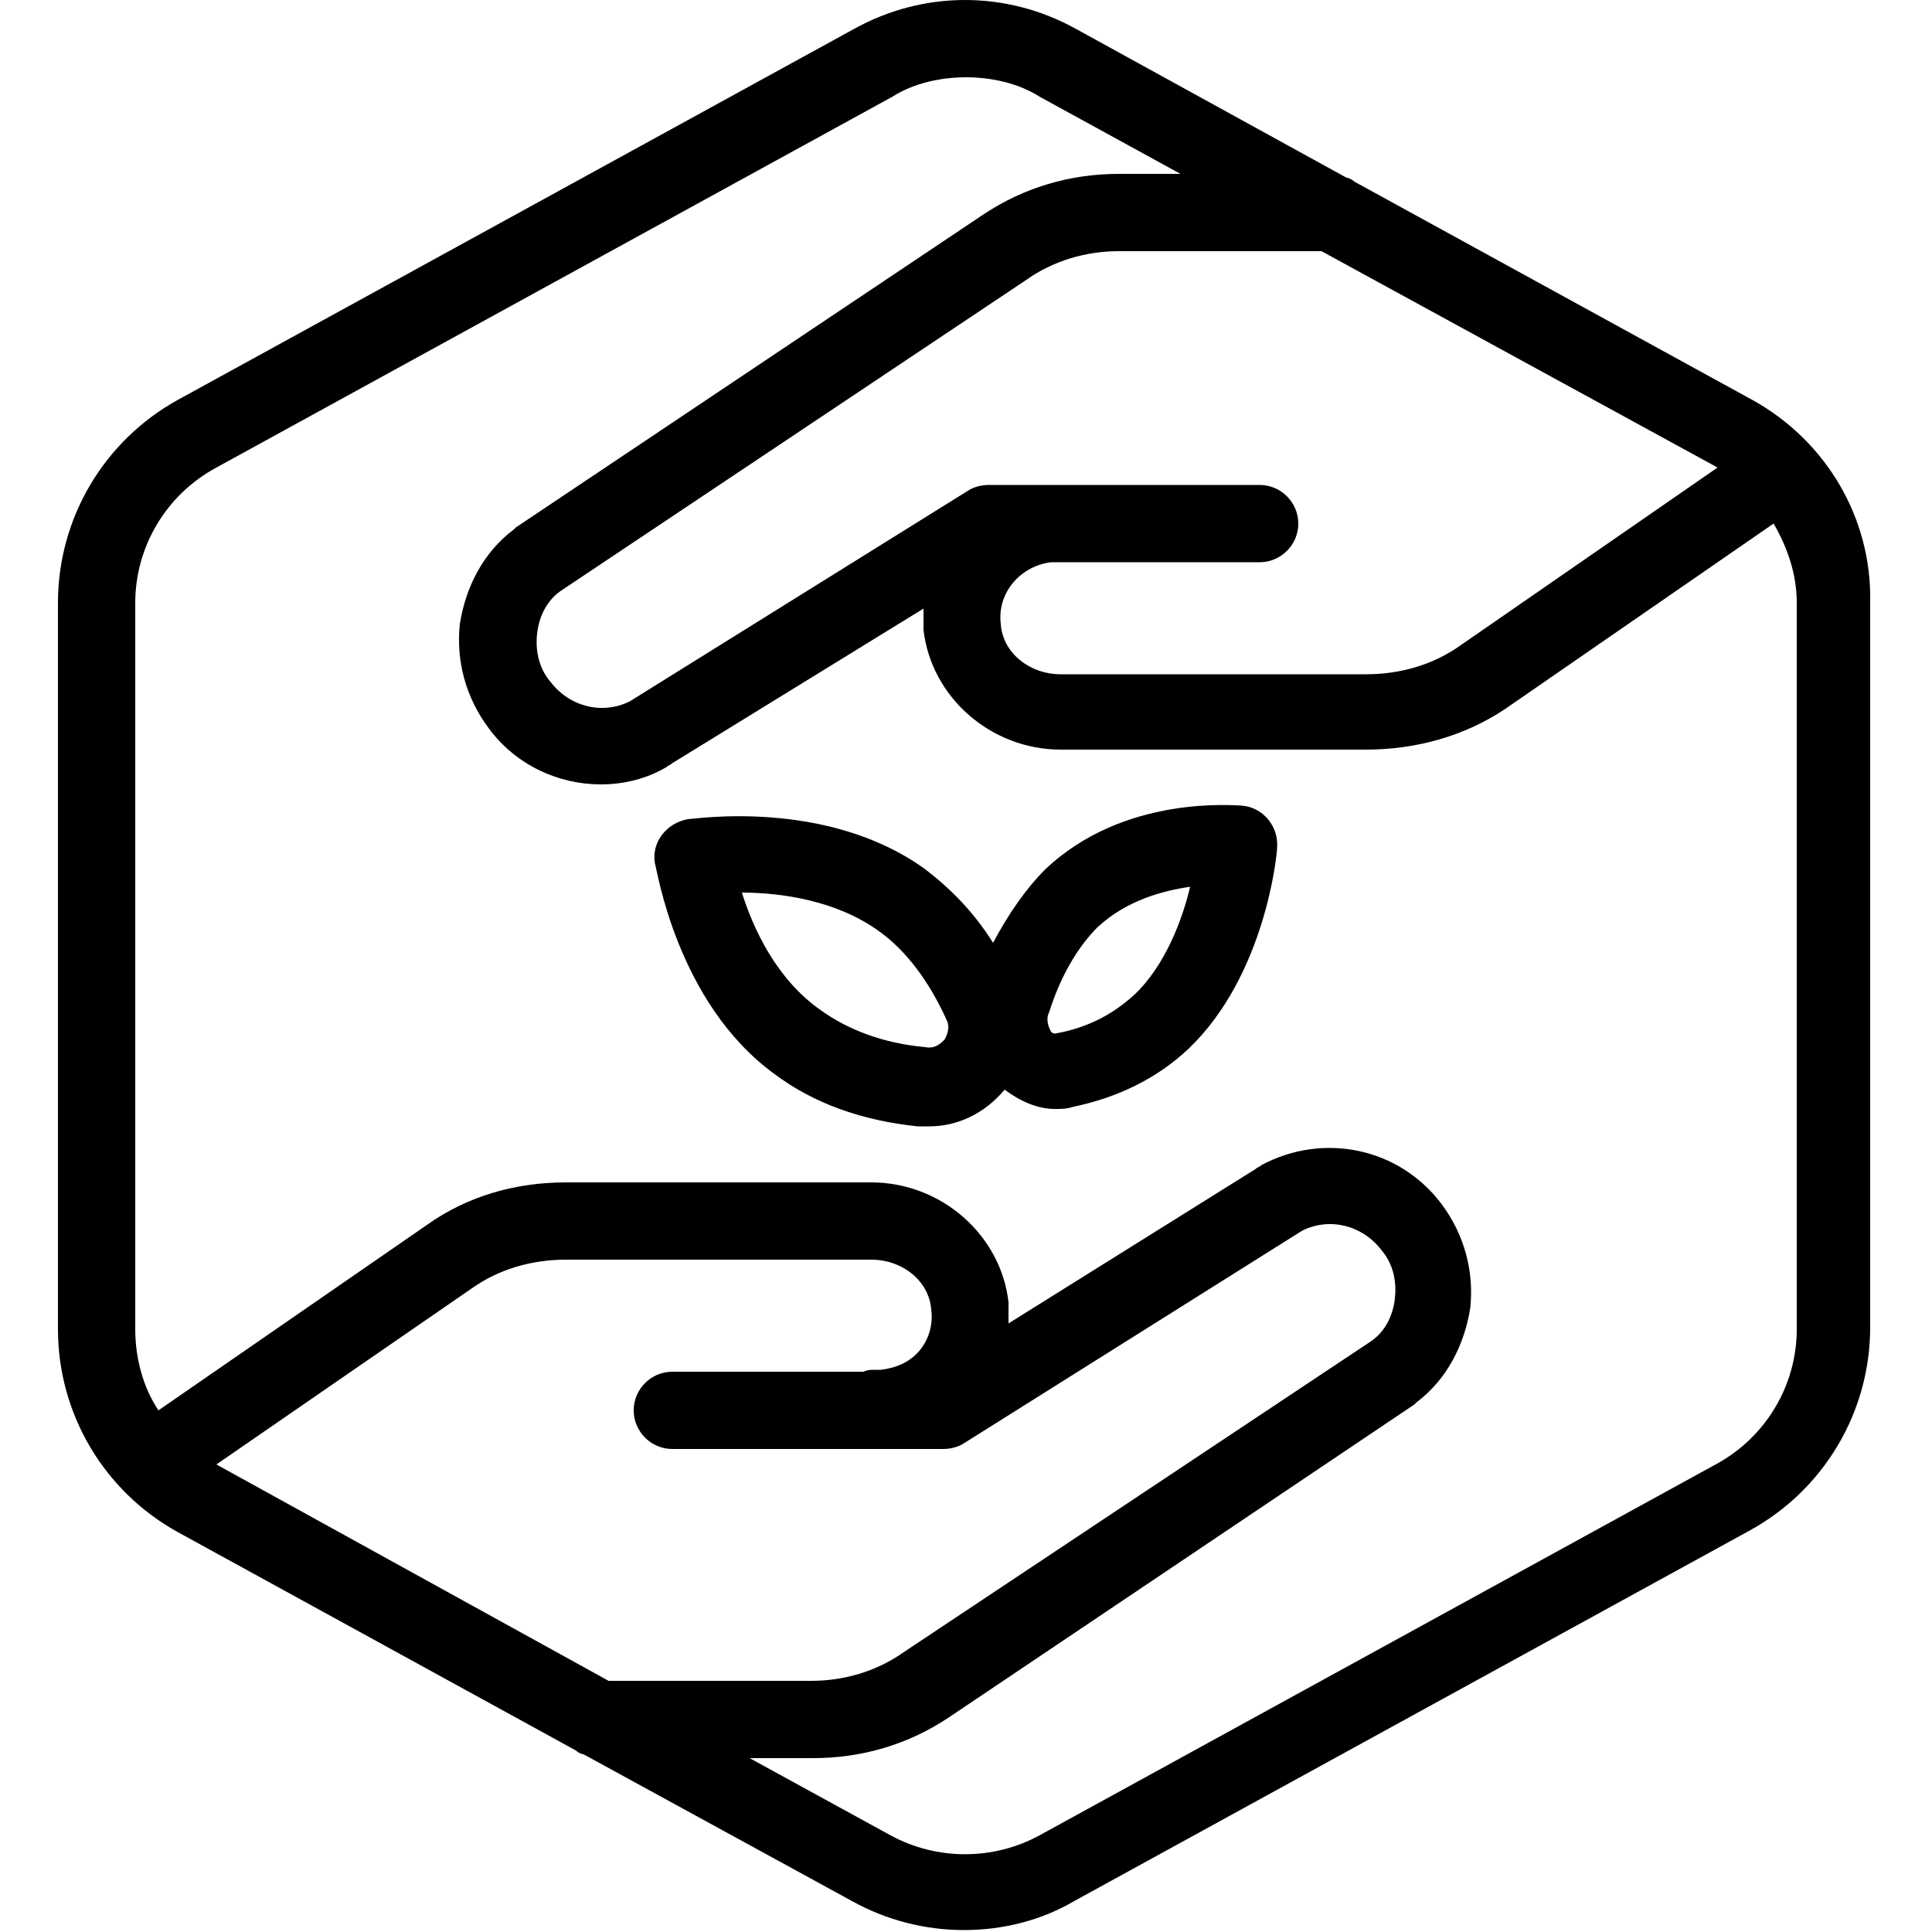 <?xml version="1.0" encoding="UTF-8"?>
<svg width="1200pt" height="1200pt" version="1.1" viewBox="0 0 1200 1200" xmlns="http://www.w3.org/2000/svg">
 <g>
  <path d="m1088.4 248.4-247.2-135.6c-1.199-1.199-3.602-2.398-4.801-2.398l-168-92.402c-43.199-24-94.801-24-138 0l-420 230.4c-45.598 25.203-74.398 73.203-74.398 126v451.2c0 52.801 28.801 100.8 74.398 126l247.2 135.6c1.199 1.199 3.602 2.398 4.801 2.398l166.8 91.199c21.602 12 45.602 18 69.602 18s48-6 68.398-18l420-230.4c45.602-25.199 74.398-73.199 74.398-126l0.004-450c1.199-52.797-27.602-100.8-73.203-126zm-21.598 42-159.6 110.4c-16.801 12-37.199 18-58.801 18l-189.6 0.004c-19.199 0-36-13.199-37.199-31.199-2.398-19.199 12-36 31.199-38.398h129.6c13.199 0 24-10.801 24-24s-10.801-24-24-24l-126-0.004h-42c-4.801 0-9.602 1.199-13.199 3.602l-210 130.8c-16.801 8.398-37.199 3.602-49.199-12-7.199-8.398-9.602-19.199-8.398-30 1.199-10.801 6-20.398 14.398-26.398l289.2-193.2c16.801-12 37.199-18 57.602-18h126l246 134.39c-1.199 0-1.199 0 0 0zm-495.6 548.4c-6 7.199-14.398 10.801-24 12h-3.602c-2.398 0-4.801 0-7.199 1.199h-118.8c-13.199 0-24 10.801-24 24s10.801 24 24 24h168c4.801 0 9.602-1.199 13.199-3.602l210-132c16.801-8.398 37.199-3.602 49.199 12 7.199 8.398 9.602 19.199 8.398 30-1.199 10.801-6 20.398-14.398 26.398l-290.39 193.2c-16.801 12-37.199 18-57.602 18h-126l-243.6-134.4 158.4-109.2c16.801-12 37.199-18 58.801-18h189.6c19.199 0 36 13.199 37.199 31.199 1.203 8.398-1.199 18-7.199 25.199zm544.8-13.199c0 34.801-19.199 67.199-50.398 84l-420 230.4c-28.801 15.602-63.602 15.602-92.398 0l-87.602-48h39.602c30 0 58.801-8.398 84-25.199l289.2-194.4 1.199-1.199c19.199-14.398 30-36 33.602-58.801 2.398-22.801-3.602-45.602-18-64.801-26.398-34.801-73.199-44.398-111.6-24-1.199 1.199-2.398 1.199-3.602 2.398l-153.6 96v-13.199c-4.801-42-42-74.398-85.199-74.398l-189.6-0.004c-31.199 0-61.199 8.398-86.398 26.398l-166.8 115.2c-9.598-14.398-14.398-32.398-14.398-50.398v-451.2c0-34.801 19.199-67.199 50.398-84l420-230.4c13.199-8.398 30-12 45.602-12s32.398 3.602 45.602 12l87.602 48h-38.398c-30 0-58.801 8.398-84 25.199l-290.41 194.4-1.199 1.199c-19.199 14.398-30 36-33.602 58.801-2.398 22.801 3.602 45.602 18 64.801 16.801 22.801 43.199 34.801 69.602 34.801 14.398 0 28.801-3.602 40.801-10.801 1.199-1.199 2.398-1.199 3.602-2.398l156-96v13.199c4.801 42 42 74.398 85.199 74.398h189.6c31.199 0 61.199-8.398 86.398-25.199l166.8-115.2c8.398 14.398 14.398 31.199 14.398 49.199z"/>
  <path d="m771.6 500.4c-3.602 0-73.199-7.199-122.4 39.602-12 12-22.801 27.602-32.398 45.602-12-19.199-26.398-33.602-42-45.602-61.199-44.398-144-31.199-147.6-31.199-13.199 2.398-22.801 14.398-20.398 27.602 1.199 2.398 13.199 86.398 74.398 130.8 24 18 54 28.801 88.801 32.398h7.199c18 0 34.801-8.398 46.801-22.801 9.602 7.199 20.398 12 31.199 12 3.602 0 7.199 0 10.801-1.199 28.801-6 52.801-18 72-36 48-45.602 55.199-121.2 55.199-124.8 1.195-13.199-8.402-25.199-21.602-26.402zm-184.8 145.2c-2.398 2.398-6 6-12 4.801-26.398-2.398-48-10.801-64.801-22.801-27.602-19.199-42-50.398-49.199-73.199 24 0 58.801 4.801 85.199 24 16.801 12 31.199 31.199 42 55.199 2.398 4.797 0 9.598-1.199 12zm117.6-27.602c-13.199 12-28.801 20.398-49.199 24 0 0-1.199 0-2.398-1.199-1.199-2.398-3.602-7.199-1.199-12 7.199-22.801 18-40.801 30-52.801 18-16.801 40.801-22.801 57.602-25.199-4.805 20.398-15.602 49.199-34.805 67.199z"/>
 </g>
</svg>
